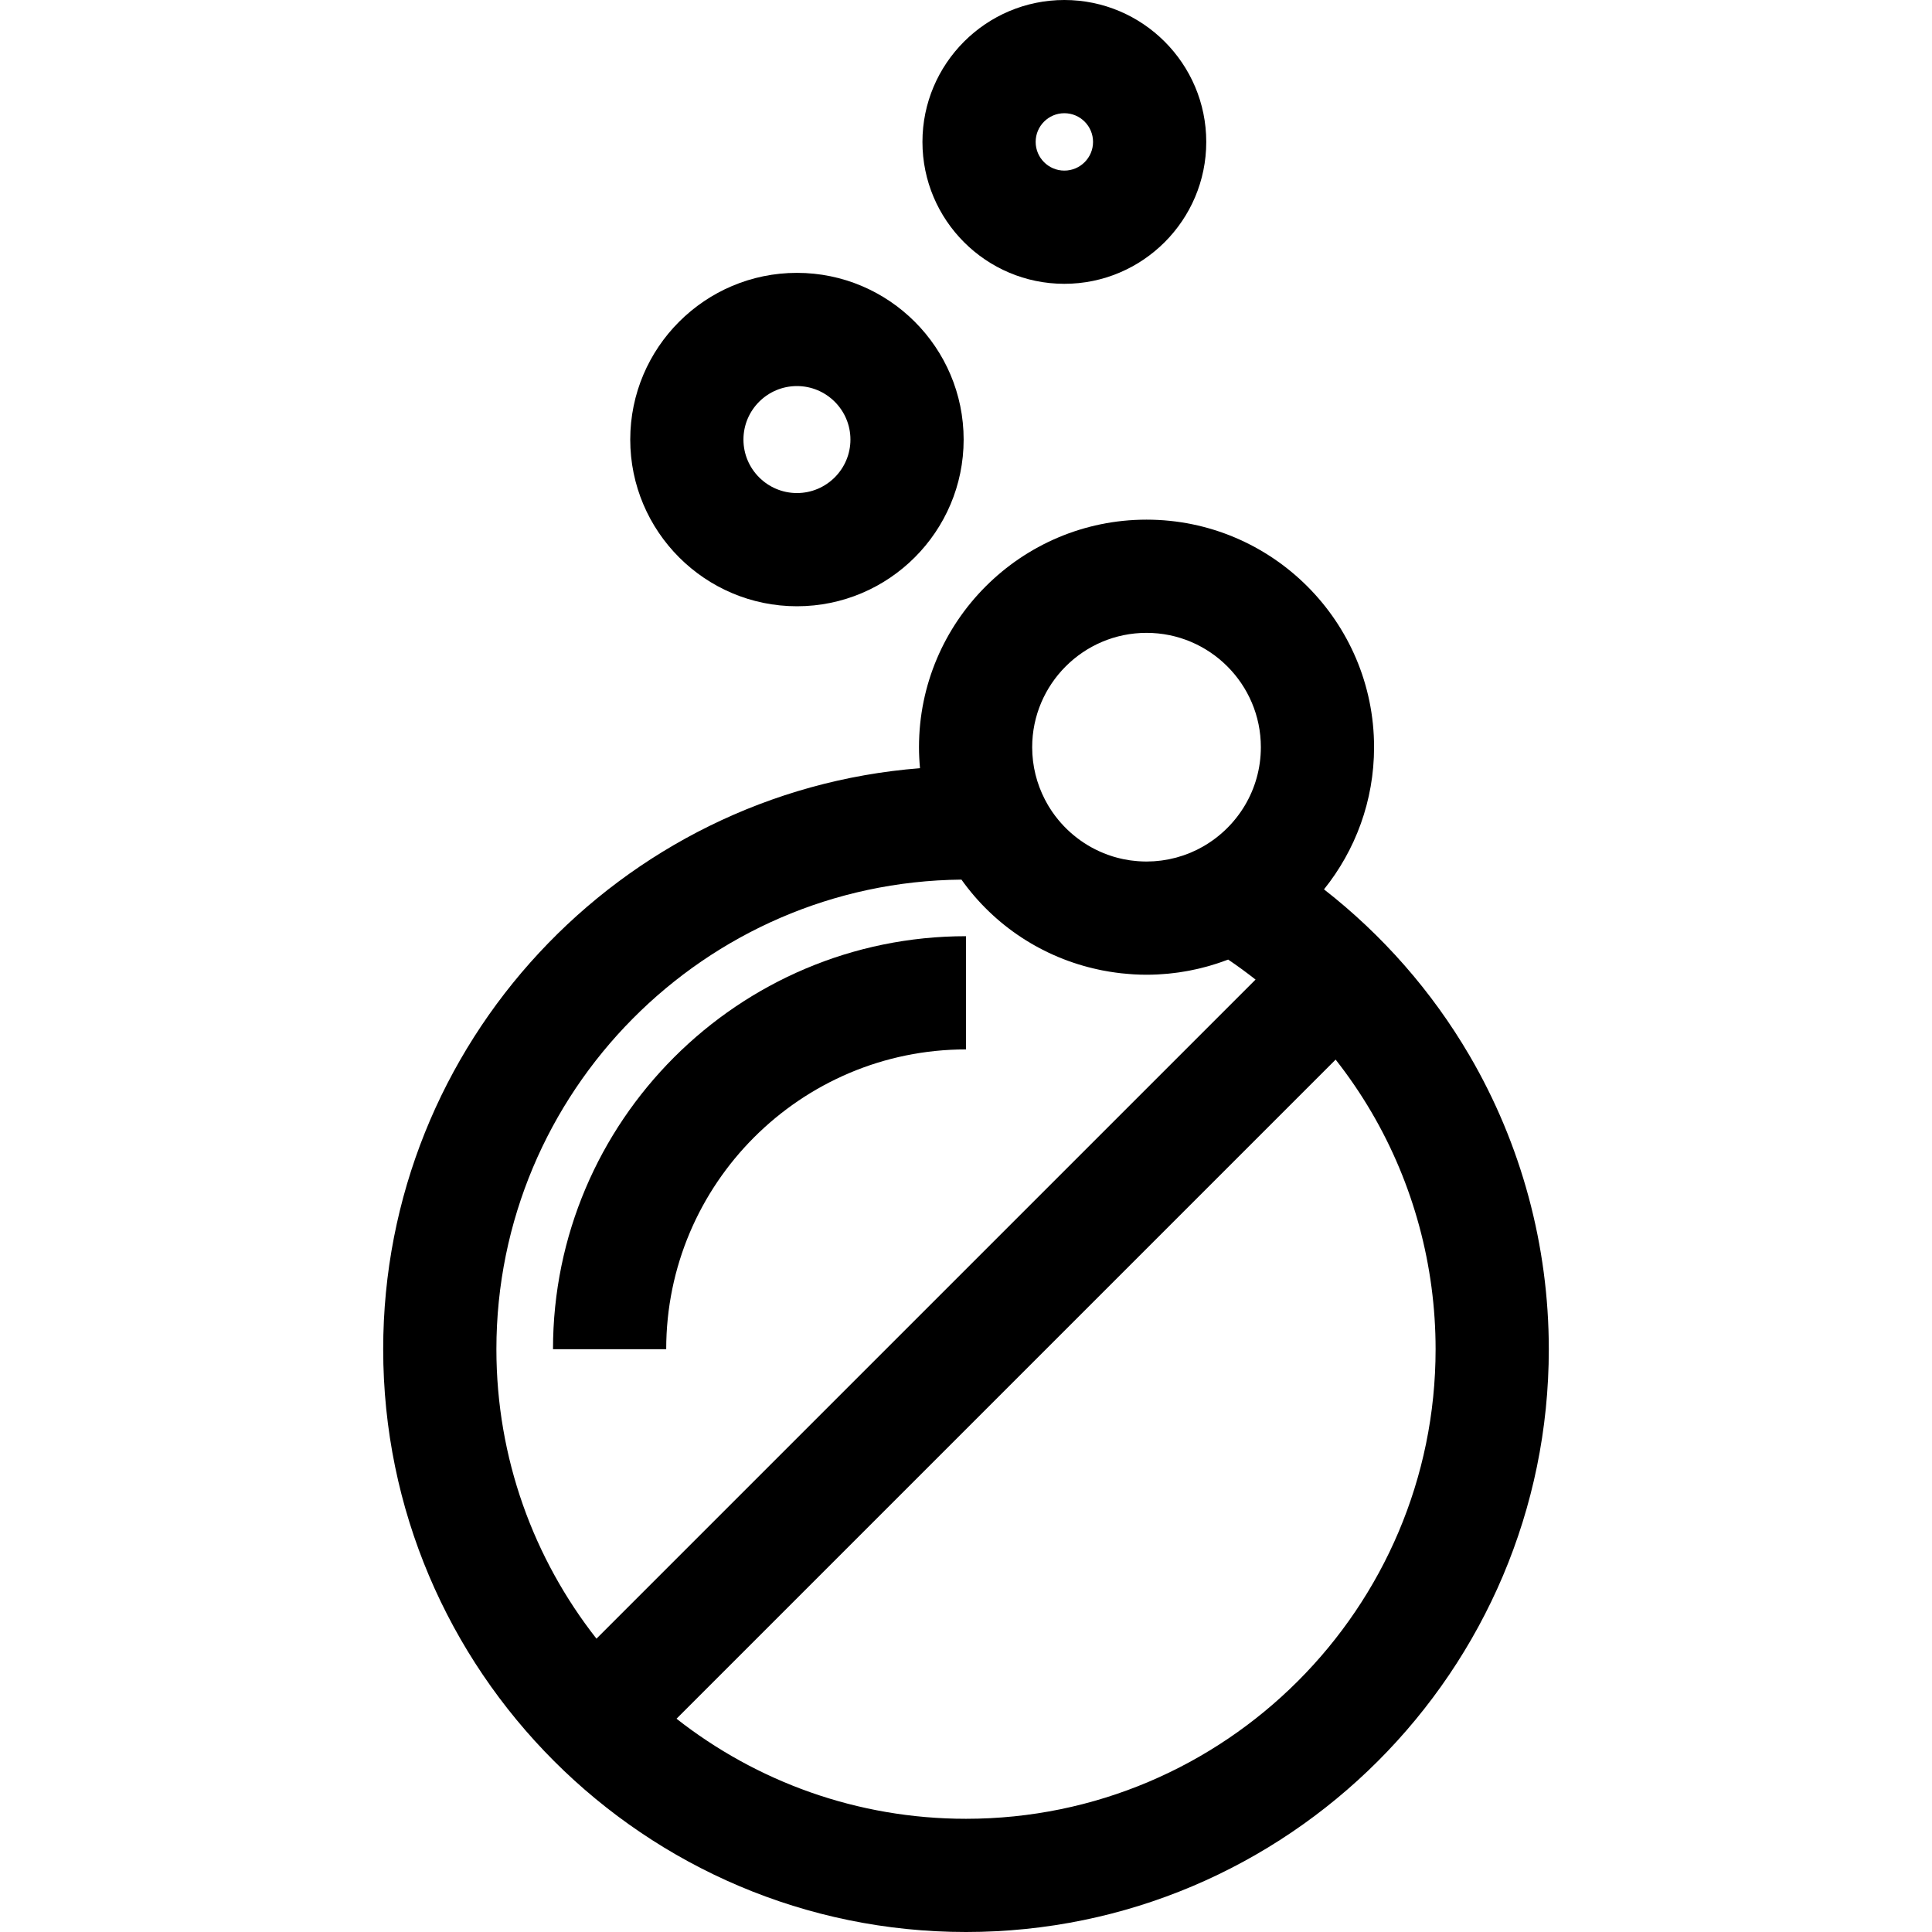 <?xml version="1.0" encoding="iso-8859-1"?>
<!-- Generator: Adobe Illustrator 19.0.0, SVG Export Plug-In . SVG Version: 6.00 Build 0)  -->
<svg xmlns="http://www.w3.org/2000/svg" xmlns:xlink="http://www.w3.org/1999/xlink" version="1.1" id="Layer_1" x="0px" y="0px" viewBox="0 0 512 512" style="enable-background:new 0 0 512 512;" xml:space="preserve">
<g>
	<g>
		<path d="M146.551,357.55h30.001c0-43.807,35.64-79.447,79.447-79.447v-30.001C195.649,248.102,146.551,297.2,146.551,357.55z"/>
	</g>
</g>
<g>
	<g>
		<path d="M211.198,72.31c-24.36,0-44.178,19.818-44.178,44.178c0,24.36,19.818,44.178,44.178,44.178    c24.359,0,44.178-19.818,44.178-44.178C255.376,92.128,235.558,72.31,211.198,72.31z M211.198,130.665    c-7.817,0-14.177-6.359-14.177-14.177s6.359-14.177,14.177-14.177c7.816,0,14.177,6.359,14.177,14.177    S219.015,130.665,211.198,130.665z"/>
	</g>
</g>
<g>
	<g>
		<path d="M282.064,0c-20.736,0-37.606,16.87-37.606,37.607c0,20.737,16.869,37.606,37.606,37.606    c20.736,0,37.606-16.87,37.606-37.607C319.67,16.869,302.8,0,282.064,0z M282.064,45.212c-4.193,0-7.604-3.411-7.604-7.605    s3.41-7.605,7.604-7.605c4.193,0,7.604,3.411,7.604,7.605S286.257,45.212,282.064,45.212z"/>
	</g>
</g>
<g>
	<g>
		<path d="M389.394,279.662c-9.935-16.98-23.062-31.918-38.521-43.972c8.292-10.33,13.27-23.43,13.27-37.677    c0-33.251-27.051-60.301-60.301-60.301s-60.301,27.051-60.301,60.301c0,1.877,0.098,3.732,0.267,5.566    c-79.487,6.236-142.259,72.909-142.259,153.97C101.55,442.714,170.836,512,256,512s154.45-69.286,154.45-154.45    C410.449,330.135,403.169,303.203,389.394,279.662z M303.841,167.714c16.708,0,30.299,13.593,30.299,30.299    c0,11.301-6.223,21.169-15.418,26.377c-0.405,0.229-0.814,0.449-1.228,0.658c-0.119,0.06-0.235,0.123-0.355,0.182    c-0.549,0.269-1.106,0.523-1.67,0.758c-0.049,0.021-0.1,0.039-0.15,0.059c-0.525,0.215-1.056,0.415-1.592,0.6    c-0.1,0.035-0.201,0.069-0.302,0.102c-0.552,0.184-1.107,0.355-1.669,0.507c-0.032,0.009-0.063,0.018-0.094,0.027    c-1.209,0.323-2.439,0.567-3.681,0.739c-0.137,0.019-0.275,0.036-0.413,0.053c-0.476,0.059-0.954,0.105-1.432,0.142    c-0.156,0.012-0.311,0.026-0.467,0.036c-0.608,0.037-1.218,0.06-1.83,0.06c-0.64,0-1.275-0.027-1.907-0.066    c-0.199-0.012-0.396-0.029-0.593-0.045c-0.446-0.036-0.889-0.084-1.33-0.139c-0.212-0.027-0.426-0.05-0.637-0.081    c-0.557-0.082-1.109-0.179-1.657-0.291c-0.315-0.065-0.625-0.142-0.936-0.216c-0.245-0.058-0.489-0.117-0.731-0.181    c-0.38-0.101-0.759-0.207-1.134-0.323c-0.084-0.026-0.167-0.055-0.251-0.081c-6.034-1.922-11.254-5.686-14.995-10.629    c-0.08-0.107-0.159-0.214-0.238-0.321c-0.235-0.319-0.467-0.641-0.69-0.969c-0.293-0.435-0.578-0.878-0.851-1.331    c-0.113-0.186-0.218-0.378-0.326-0.567c-0.226-0.394-0.445-0.794-0.655-1.2c-2.147-4.156-3.368-8.865-3.368-13.858    C273.542,181.305,287.134,167.714,303.841,167.714z M131.55,357.55c0-68.219,55.175-123.795,123.244-124.444    c8.748,12.283,21.674,20.717,36.316,23.843c0.312,0.067,0.622,0.136,0.935,0.199c0.642,0.126,1.286,0.24,1.934,0.346    c0.511,0.084,1.024,0.16,1.539,0.232c0.539,0.074,1.077,0.147,1.619,0.206c0.679,0.075,1.363,0.132,2.048,0.184    c0.419,0.032,0.836,0.073,1.256,0.096c1.126,0.063,2.258,0.102,3.399,0.102c0.975,0,1.948-0.027,2.919-0.074    c0.441-0.021,0.877-0.061,1.316-0.091c0.513-0.036,1.026-0.068,1.537-0.117c0.563-0.054,1.12-0.125,1.678-0.194    c0.375-0.047,0.75-0.089,1.123-0.143c0.624-0.089,1.244-0.194,1.862-0.303c0.3-0.053,0.601-0.104,0.9-0.161    c0.653-0.125,1.301-0.263,1.947-0.409c0.266-0.06,0.532-0.121,0.797-0.184c0.655-0.157,1.306-0.325,1.953-0.504    c0.263-0.072,0.524-0.148,0.786-0.224c0.633-0.184,1.262-0.376,1.886-0.58c0.292-0.095,0.582-0.196,0.873-0.296    c0.581-0.2,1.159-0.403,1.732-0.62c0.108-0.041,0.219-0.076,0.327-0.117c2.487,1.677,4.903,3.452,7.258,5.301L158.071,434.263    C141.465,413.11,131.55,386.466,131.55,357.55z M255.999,481.999c-28.916,0-55.561-9.914-76.714-26.521l174.671-174.672    c3.486,4.44,6.681,9.117,9.543,14.009c11.088,18.949,16.948,40.642,16.948,62.735C380.448,426.171,324.62,481.999,255.999,481.999    z"/>
	</g>
</g>
<g>
</g>
<g>
</g>
<g>
</g>
<g>
</g>
<g>
</g>
<g>
</g>
<g>
</g>
<g>
</g>
<g>
</g>
<g>
</g>
<g>
</g>
<g>
</g>
<g>
</g>
<g>
</g>
<g>
</g>
</svg>
